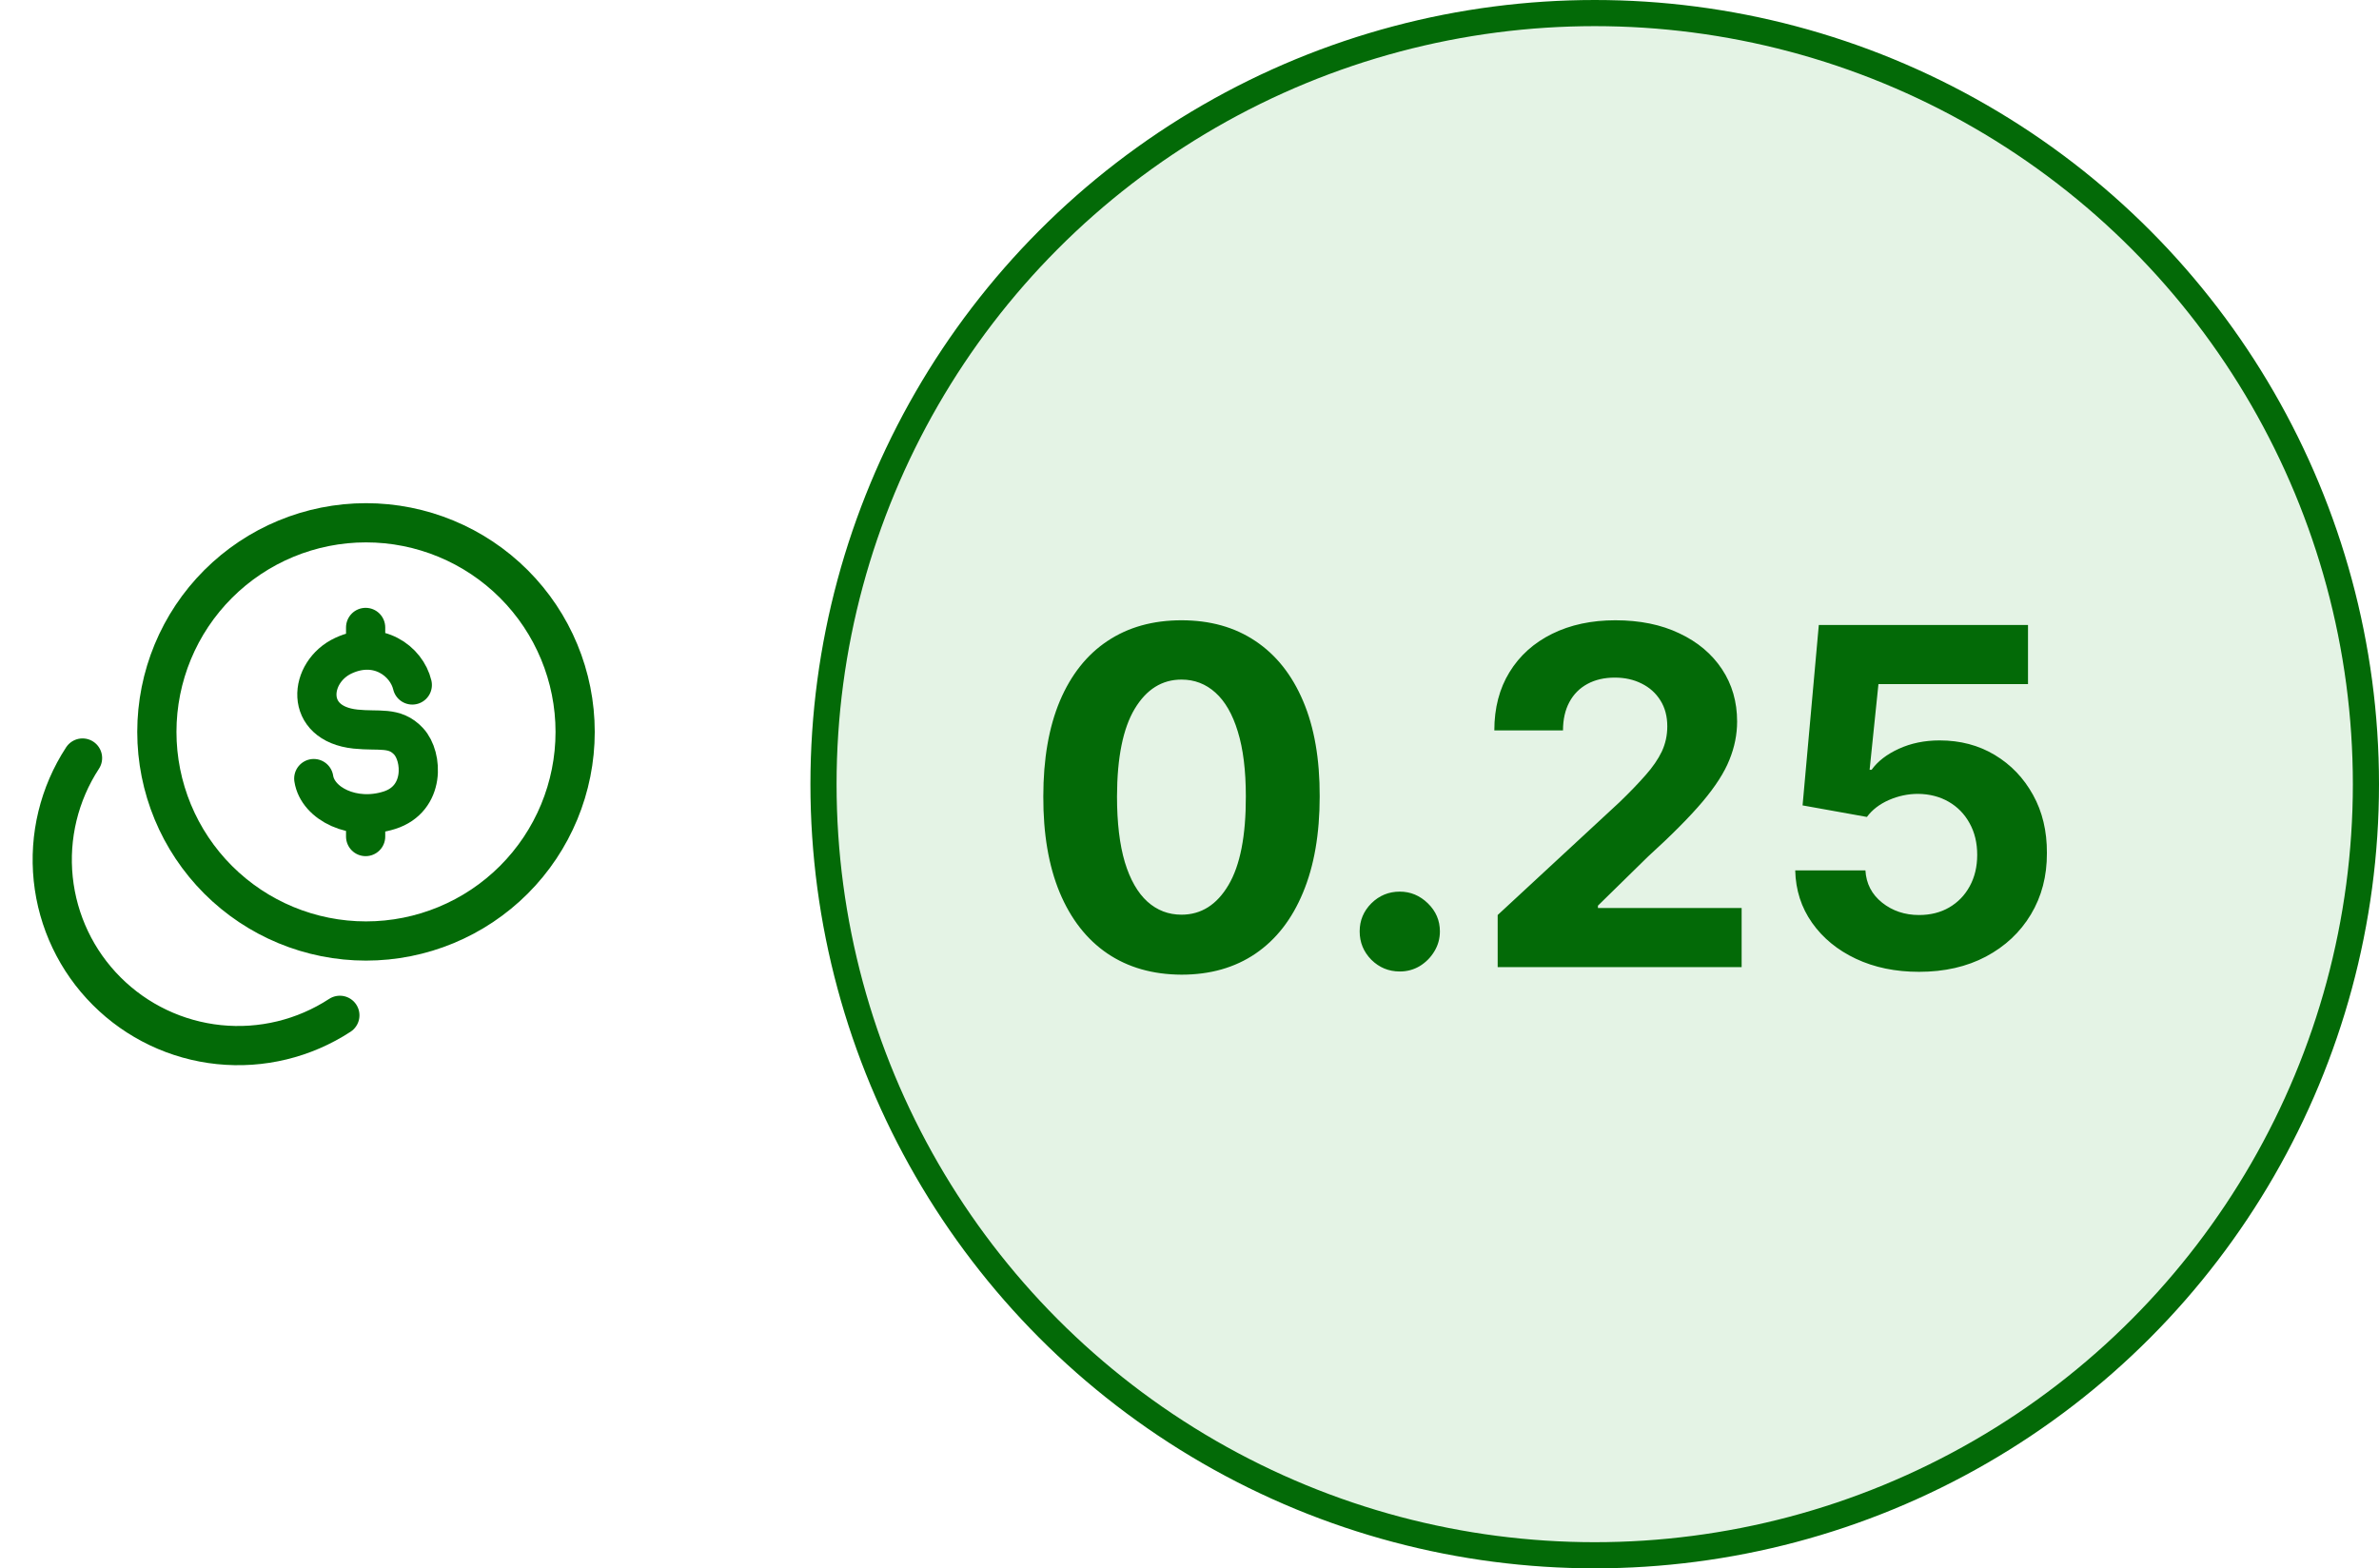 <svg width="91" height="60" viewBox="0 0 91 60" fill="none" xmlns="http://www.w3.org/2000/svg">
<circle cx="61" cy="30" r="29.5" fill="#4CAF50" fill-opacity="0.15" stroke="#036A07"/>
<path d="M45.194 37.288C44.094 37.283 43.148 37.013 42.356 36.476C41.568 35.939 40.96 35.161 40.534 34.143C40.112 33.124 39.903 31.899 39.908 30.467C39.908 29.04 40.119 27.823 40.541 26.817C40.967 25.812 41.574 25.047 42.362 24.523C43.155 23.994 44.099 23.73 45.194 23.73C46.289 23.73 47.231 23.994 48.019 24.523C48.812 25.051 49.421 25.818 49.847 26.824C50.273 27.825 50.484 29.04 50.48 30.467C50.48 31.903 50.267 33.131 49.841 34.149C49.419 35.168 48.814 35.945 48.026 36.482C47.237 37.019 46.293 37.288 45.194 37.288ZM45.194 34.993C45.944 34.993 46.543 34.616 46.99 33.861C47.438 33.107 47.659 31.976 47.655 30.467C47.655 29.474 47.553 28.648 47.348 27.987C47.148 27.327 46.862 26.83 46.492 26.498C46.125 26.166 45.693 25.999 45.194 25.999C44.448 25.999 43.852 26.372 43.404 27.118C42.957 27.864 42.731 28.98 42.727 30.467C42.727 31.473 42.827 32.312 43.027 32.986C43.231 33.655 43.519 34.158 43.89 34.494C44.261 34.827 44.695 34.993 45.194 34.993ZM53.544 37.166C53.122 37.166 52.759 37.017 52.457 36.719C52.159 36.416 52.009 36.054 52.009 35.632C52.009 35.215 52.159 34.856 52.457 34.558C52.759 34.26 53.122 34.111 53.544 34.111C53.953 34.111 54.31 34.26 54.617 34.558C54.924 34.856 55.078 35.215 55.078 35.632C55.078 35.913 55.005 36.171 54.86 36.406C54.72 36.636 54.534 36.821 54.304 36.962C54.074 37.098 53.821 37.166 53.544 37.166ZM57.288 37V35.006L61.947 30.691C62.344 30.308 62.676 29.962 62.945 29.655C63.217 29.349 63.424 29.048 63.565 28.754C63.705 28.456 63.776 28.134 63.776 27.789C63.776 27.405 63.688 27.075 63.514 26.798C63.339 26.517 63.1 26.302 62.798 26.153C62.495 25.999 62.152 25.923 61.769 25.923C61.368 25.923 61.019 26.004 60.72 26.166C60.422 26.327 60.192 26.56 60.03 26.862C59.868 27.165 59.787 27.525 59.787 27.942H57.16C57.16 27.086 57.354 26.342 57.742 25.712C58.129 25.081 58.673 24.593 59.371 24.248C60.07 23.903 60.876 23.73 61.788 23.73C62.725 23.73 63.541 23.896 64.236 24.229C64.935 24.557 65.478 25.013 65.866 25.597C66.254 26.18 66.447 26.849 66.447 27.604C66.447 28.098 66.349 28.586 66.153 29.067C65.962 29.549 65.619 30.084 65.124 30.672C64.63 31.256 63.933 31.957 63.034 32.775L61.123 34.648V34.737H66.62V37H57.288ZM73.407 37.179C72.503 37.179 71.698 37.013 70.991 36.68C70.287 36.348 69.729 35.89 69.316 35.306C68.903 34.722 68.687 34.053 68.67 33.299H71.355C71.385 33.806 71.598 34.217 71.994 34.533C72.39 34.848 72.861 35.006 73.407 35.006C73.841 35.006 74.225 34.91 74.557 34.718C74.894 34.522 75.156 34.251 75.344 33.906C75.535 33.557 75.631 33.156 75.631 32.705C75.631 32.244 75.533 31.84 75.337 31.49C75.145 31.141 74.879 30.868 74.538 30.672C74.197 30.476 73.807 30.376 73.368 30.371C72.985 30.371 72.612 30.45 72.25 30.608C71.892 30.766 71.613 30.981 71.412 31.254L68.951 30.812L69.572 23.909H77.574V26.172H71.853L71.515 29.451H71.591C71.822 29.127 72.169 28.859 72.633 28.646C73.098 28.433 73.618 28.326 74.193 28.326C74.981 28.326 75.684 28.511 76.302 28.882C76.92 29.253 77.408 29.762 77.766 30.41C78.124 31.053 78.301 31.795 78.297 32.634C78.301 33.516 78.096 34.3 77.683 34.986C77.274 35.668 76.701 36.205 75.964 36.597C75.231 36.985 74.378 37.179 73.407 37.179Z" fill="#036A07"/>
<path d="M3.157 29C2.264 30.367 1.868 31.999 2.036 33.624C2.204 35.248 2.926 36.765 4.081 37.919C5.235 39.074 6.752 39.796 8.376 39.964C10.001 40.132 11.633 39.736 13 38.843M14 36C16.122 36 18.157 35.157 19.657 33.657C21.157 32.157 22 30.122 22 28C22 25.878 21.157 23.843 19.657 22.343C18.157 20.843 16.122 20 14 20C11.878 20 9.843 20.843 8.343 22.343C6.843 23.843 6 25.878 6 28C6 30.122 6.843 32.157 8.343 33.657C9.843 35.157 11.878 36 14 36Z" stroke="#036A07" stroke-width="1.5" stroke-linecap="round" stroke-linejoin="round"/>
<path d="M15.771 26.205C15.555 25.293 14.455 24.47 13.134 25.085C11.813 25.701 11.603 27.683 13.601 27.893C14.504 27.988 15.093 27.783 15.631 28.364C16.171 28.945 16.271 30.562 14.893 30.998C13.515 31.434 12.151 30.753 12.002 29.786M13.986 24.004V24.874M13.986 31.132V32.004" stroke="#036A07" stroke-width="1.5" stroke-linecap="round" stroke-linejoin="round"/>
</svg>
